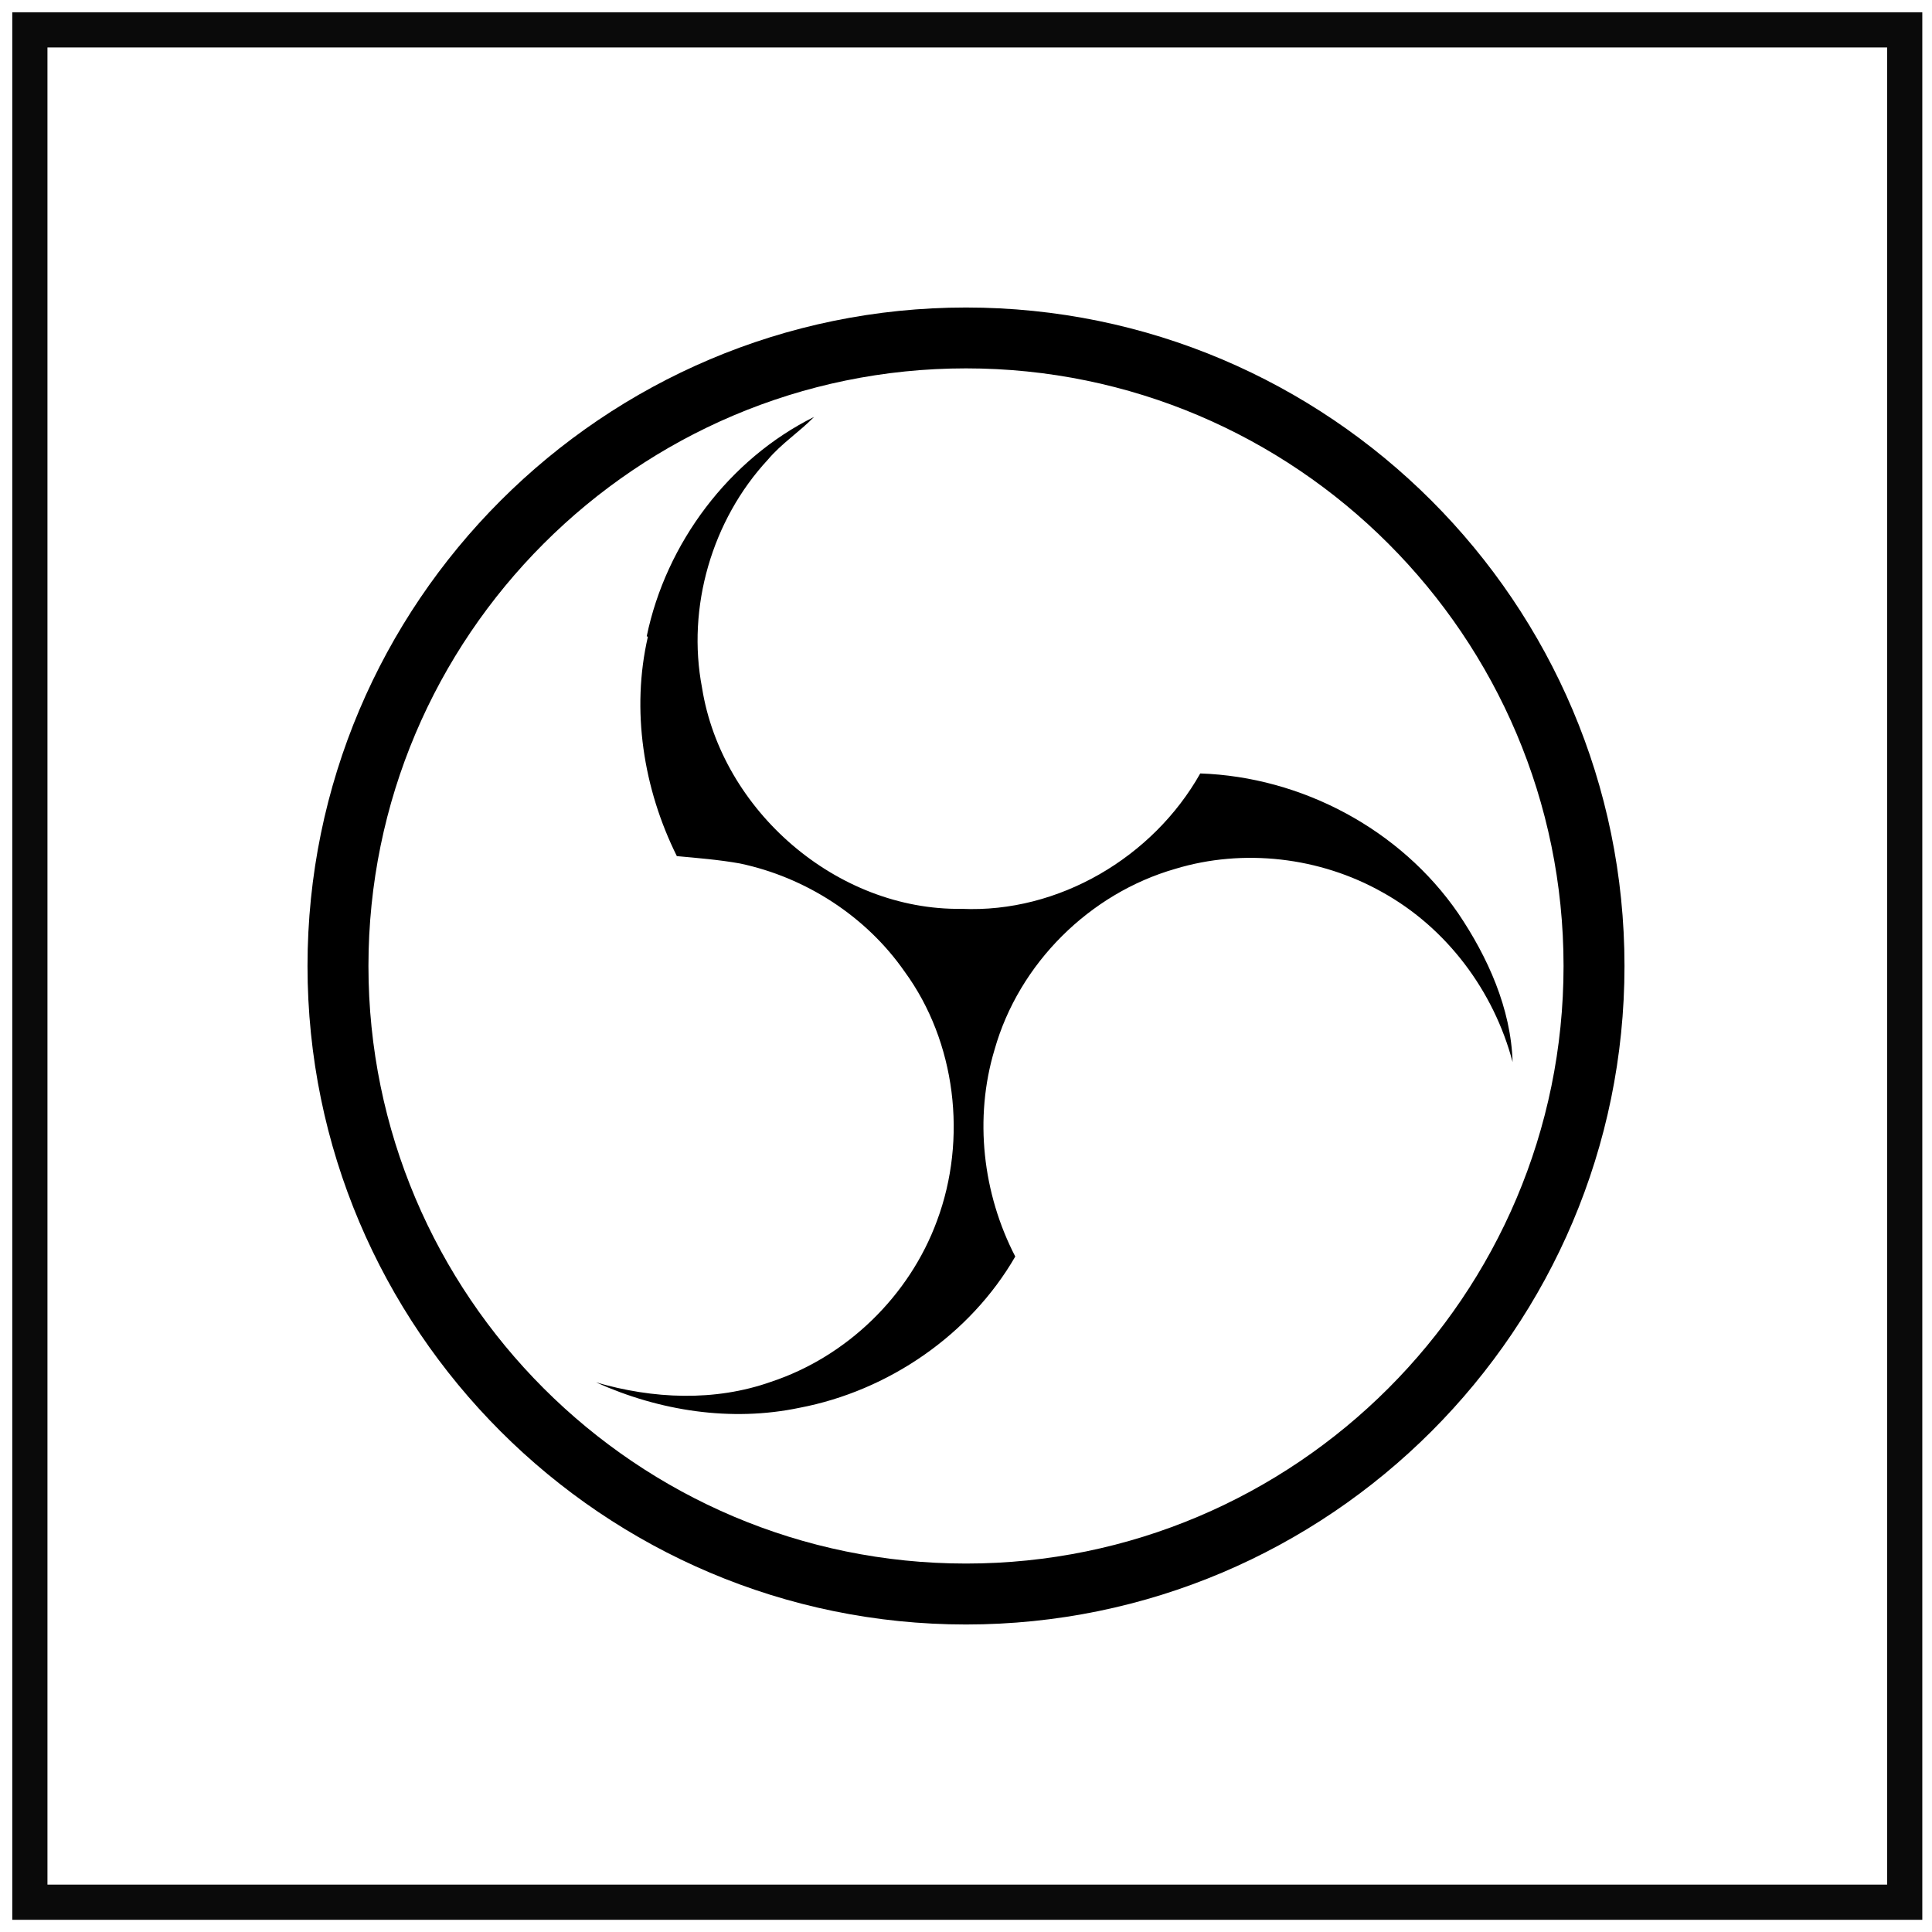 <?xml version="1.0" encoding="UTF-8" standalone="no"?>
<svg
   fill="#000000"
   width="800px"
   height="800px"
   viewBox="0 0 24 24"
   version="1.1"
   xmlns="http://www.w3.org/2000/svg"
   xmlns:svg="http://www.w3.org/2000/svg">
  <path
     d="M 12,20.18 C 7.49,20.18 3.82,16.51 3.82,12 3.82,7.49 7.49,3.82 12,3.82 c 4.51,0 8.18,3.669 8.18,8.18 0,4.51 -3.669,8.18 -8.18,8.18 z M 12,4.576 C 7.907,4.576 4.577,7.907 4.577,12 c 0,4.093 3.33,7.423 7.423,7.423 4.093,0 7.423,-3.33 7.423,-7.423 C 19.423,7.907 16.093,4.576 12,4.576 Z M 8.034,7.903 C 8.274,6.746 9.059,5.702 10.113,5.179 9.93,5.366 9.708,5.509 9.538,5.711 8.843,6.461 8.529,7.546 8.721,8.544 8.963,10.068 10.394,11.312 11.946,11.29 c 1.203,0.054 2.376,-0.639 2.964,-1.682 1.26,0.043 2.485,0.693 3.204,1.737 0.368,0.545 0.656,1.183 0.676,1.848 -0.233,-0.883 -0.819,-1.667 -1.619,-2.11 -0.774,-0.436 -1.724,-0.547 -2.571,-0.29 -1.063,0.305 -1.942,1.174 -2.245,2.245 -0.257,0.852 -0.147,1.791 0.257,2.571 -0.562,0.974 -1.578,1.669 -2.68,1.879 -0.848,0.178 -1.739,0.04 -2.528,-0.316 0.706,0.206 1.473,0.242 2.175,-0.007 0.941,-0.312 1.719,-1.068 2.061,-2.001 0.379,-1.016 0.235,-2.223 -0.403,-3.095 C 10.759,11.382 10.008,10.898 9.19,10.726 8.931,10.68 8.669,10.659 8.408,10.635 7.991,9.796 7.839,8.821 8.048,7.911 Z"
     id="path1"
     style="stroke-width:0.682" />
  <rect
     style="fill:none;stroke:#000000;stroke-width:0.437;stroke-miterlimit:13.9;stroke-dasharray:none;stroke-opacity:0.958"
     id="rect1"
     width="23.29"
     height="23.259"
     x="0.371"
     y="0.371" />
</svg>
